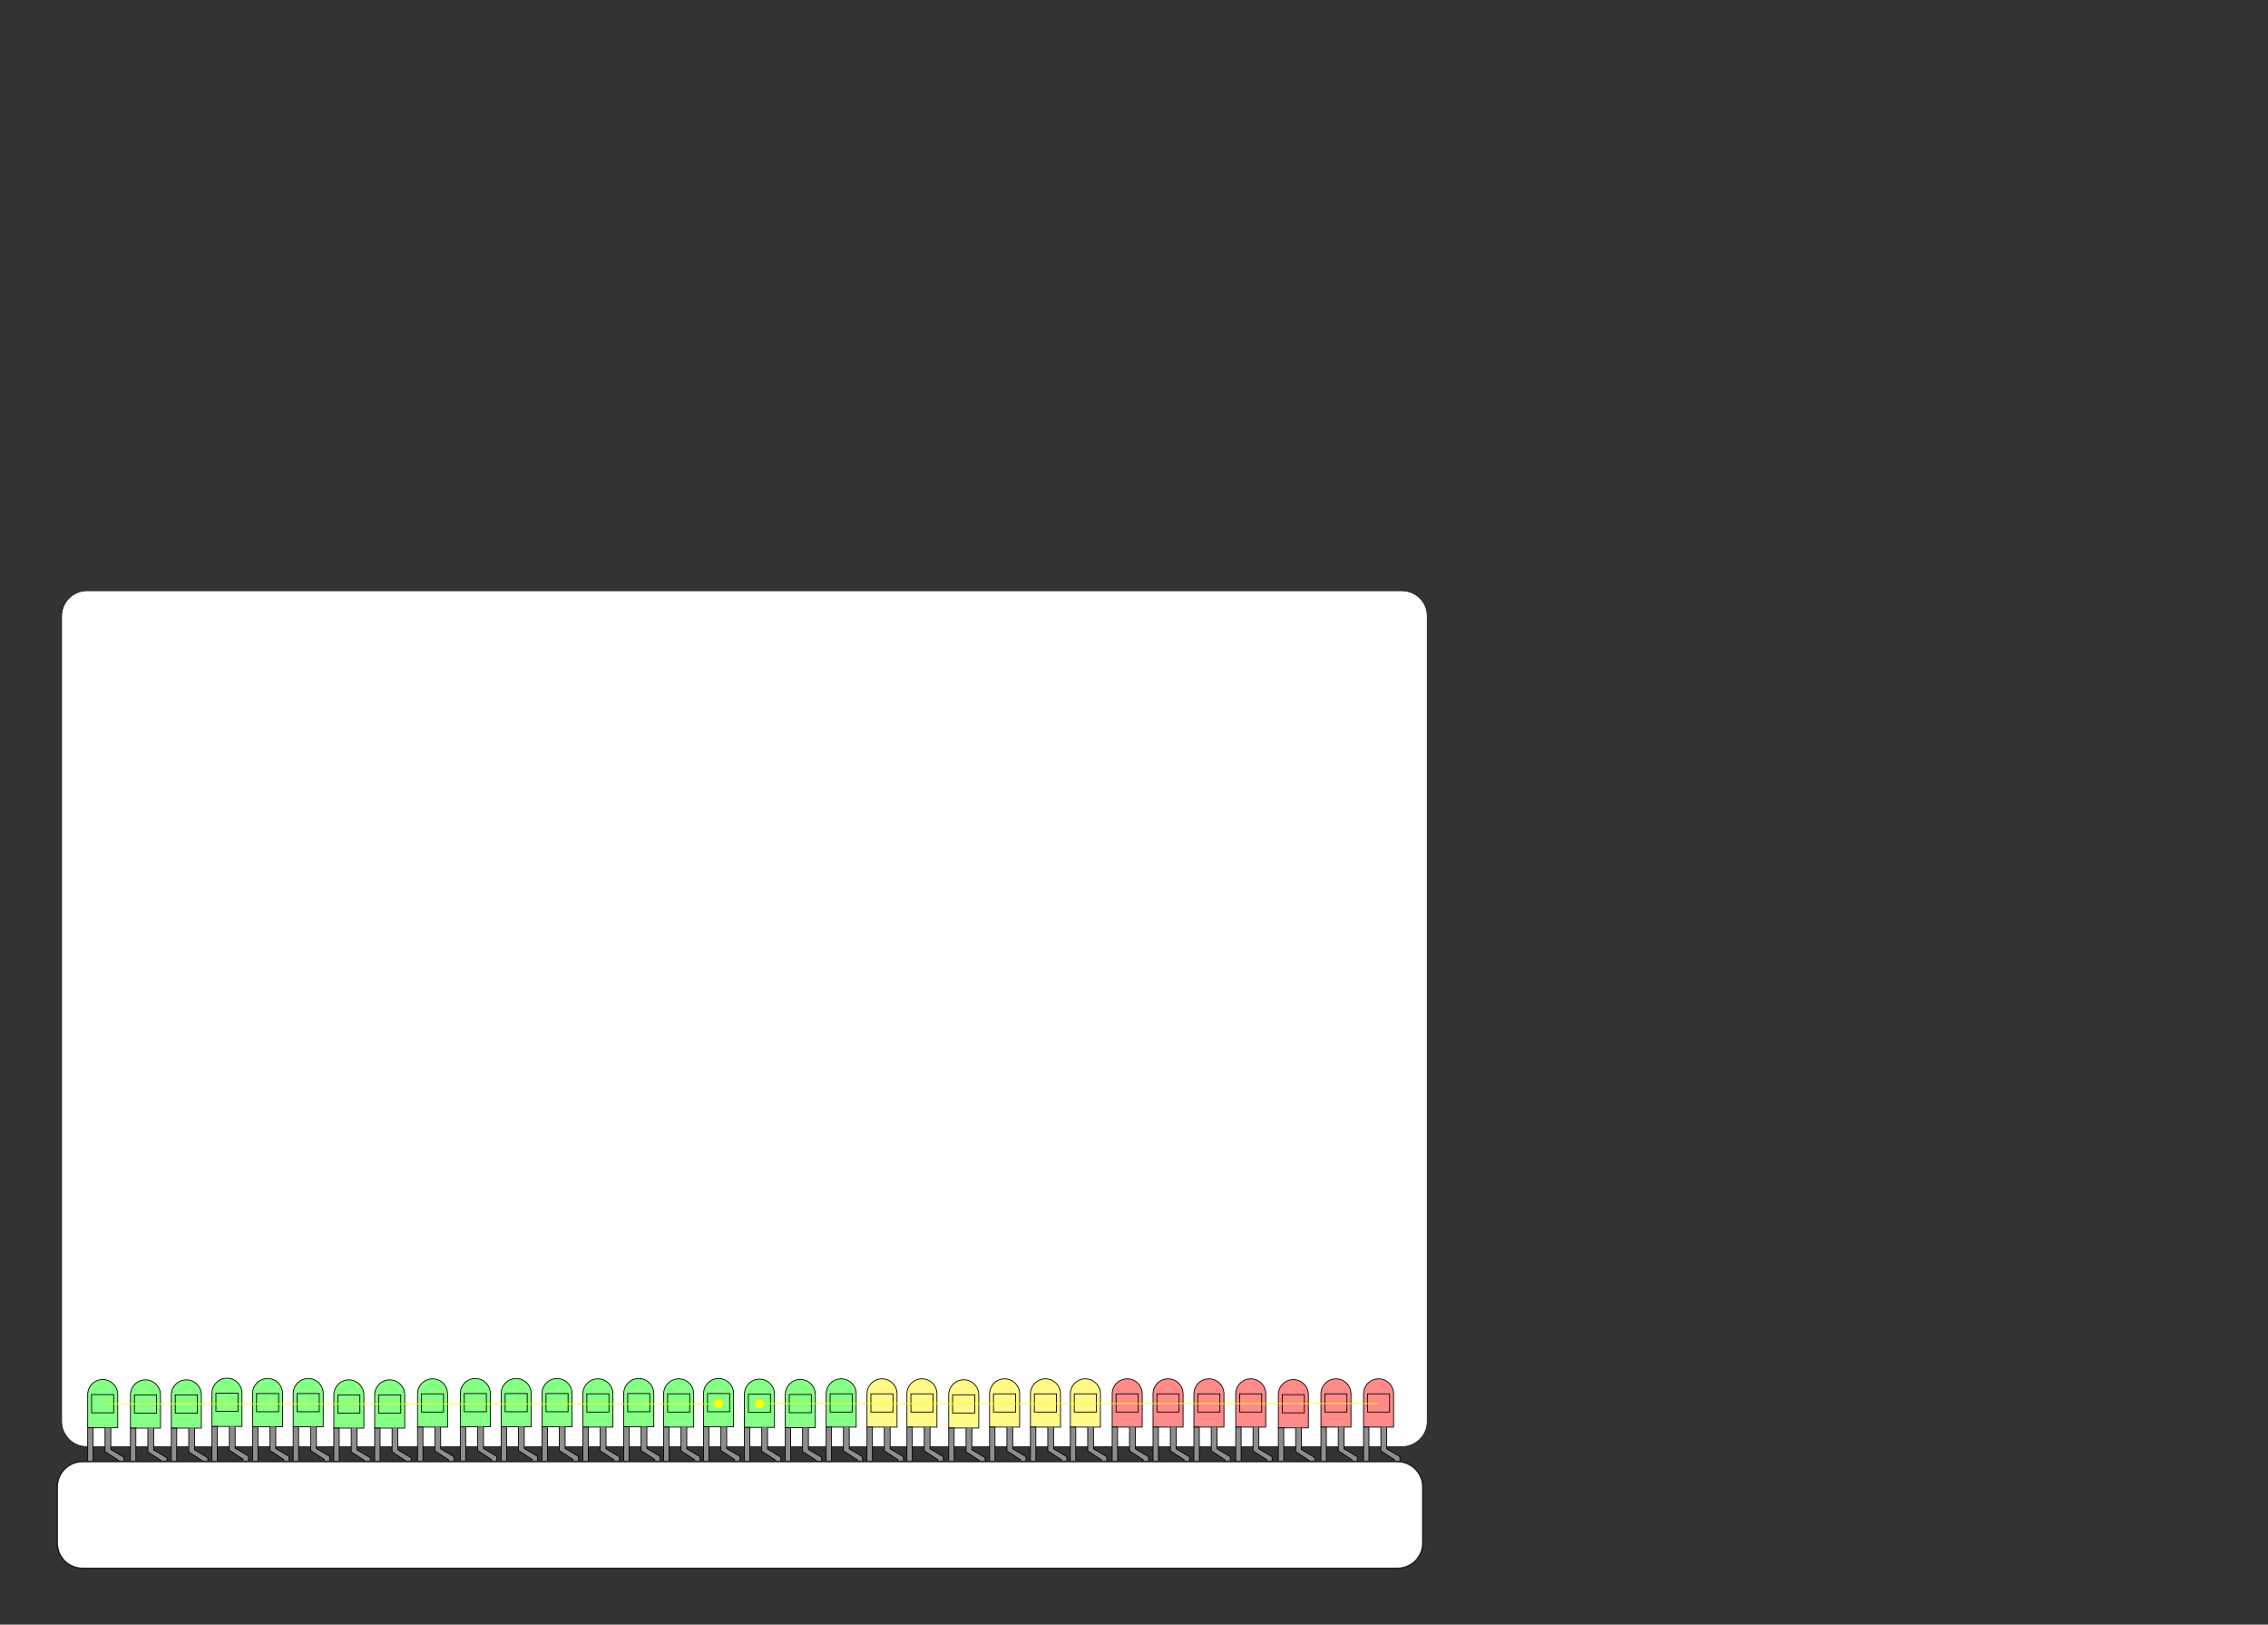 <?xml version="1.0" encoding="utf-8"?>
<!-- Generator: Adobe Illustrator 19.2.1, SVG Export Plug-In . SVG Version: 6.00 Build 0)  -->
<svg version="1.1" id="Layer_1" xmlns="http://www.w3.org/2000/svg" xmlns:xlink="http://www.w3.org/1999/xlink" x="0px" y="0px"
	 viewBox="0 0 2852.9 2043.4" style="enable-background:new 0 0 2852.9 2043.4;" xml:space="preserve">
<rect x="0" y="0" width="2852.9" height="2043.4" fill="#333333" stroke="none"/>
<style type="text/css">
	.st0{fill:#FFFFFF;stroke:#231F20;stroke-miterlimit:10;}
	.st1{fill:#85FF85;stroke:#000000;stroke-miterlimit:10;}
	.st2{fill:#8E8E8E;stroke:#000000;stroke-miterlimit:10;}
	.st3{fill:#FFF988;stroke:#000000;stroke-miterlimit:10;}
	.st4{fill:#FF8A8A;stroke:#000000;stroke-miterlimit:10;}
	.st5{fill:#FFFFFF;stroke:#231F20;stroke-width:2;stroke-miterlimit:10;}
	.st6{fill:#FFFF00;}
	.st7{fill:none;stroke:#FFFF00;stroke-miterlimit:10;}
</style>
<path class="st0" d="M1763.5,1819.5H109.4c-17.6,0-31.9-14.3-31.9-31.9V774.9c0-17.6,14.3-31.9,31.9-31.9h1654.1
	c17.6,0,31.9,14.3,31.9,31.9v1012.8C1795.4,1805.2,1781.1,1819.5,1763.5,1819.5z"/>
<g>
	<path id="DIF:diffuser_31_" class="st1" d="M148,1795.8h-37.7V1754c0-10.4,8.4-18.9,18.9-18.9h0c10.4,0,18.9,8.4,18.9,18.9V1795.8z
		"/>
	<rect x="110.3" y="1795.8" class="st2" width="6.8" height="86.8"/>
	<path class="st2" d="M139.4,1795.8c0,9.3,0,18,0,27.3c5.6,3.3,11.1,6.6,16.7,10c0,36.5,0.1,27.2,0.1,63.6c-2.2,0-4.5,0-6.7,0
		c0-35.1-0.1-24.5-0.1-59.7c-5.8-3.8-11.5-7.5-17.3-11.3c0-9.6,0-20.4,0-29.9"/>
	<rect id="NLED:_x7B__x22_colorID_x22_:_x22__x23_85FF85_x22__x7D_" x="115.2" y="1754" class="st1" width="27.8" height="22.9"/>
</g>
<g>
	<path id="DIF:diffuser_30_" class="st1" d="M201.8,1796.2h-37.7v-41.8c0-10.4,8.4-18.9,18.9-18.9h0c10.4,0,18.9,8.4,18.9,18.9
		V1796.2z"/>
	<rect x="164.1" y="1796.2" class="st2" width="6.8" height="86.8"/>
	<path class="st2" d="M193.3,1796.2c0,9.3,0,18,0,27.3c5.6,3.3,11.1,6.6,16.7,10c0,36.5,0.1,27.2,0.1,63.6c-2.2,0-4.5,0-6.7,0
		c0-35.1-0.1-24.5-0.1-59.7c-5.8-3.8-11.5-7.5-17.3-11.3c0-9.6,0-20.4,0-29.9"/>
	
		<rect id="NLED:_x7B__x22_colorID_x22_:_x22__x23_85FF85_x22__x7D__1_" x="169.1" y="1754.4" class="st1" width="27.8" height="22.9"/>
</g>
<g>
	<path id="DIF:diffuser_29_" class="st1" d="M253.2,1796.2h-37.7v-41.8c0-10.4,8.4-18.9,18.9-18.9h0c10.4,0,18.9,8.4,18.9,18.9
		V1796.2z"/>
	<rect x="215.5" y="1796.2" class="st2" width="6.8" height="86.8"/>
	<path class="st2" d="M244.7,1796.2c0,9.3,0,18,0,27.3c5.6,3.3,11.1,6.6,16.7,10c0,36.5,0.1,27.2,0.1,63.6c-2.2,0-4.5,0-6.7,0
		c0-35.1-0.1-24.5-0.1-59.7c-5.8-3.8-11.5-7.5-17.3-11.3c0-9.6,0-20.4,0-29.9"/>
	
		<rect id="NLED:_x7B__x22_colorID_x22_:_x22__x23_85FF85_x22__x7D__2_" x="220.5" y="1754.4" class="st1" width="27.8" height="22.9"/>
</g>
<g>
	<path id="DIF:diffuser_28_" class="st1" d="M304.3,1794.1h-37.7v-41.8c0-10.4,8.4-18.9,18.9-18.9h0c10.4,0,18.9,8.4,18.9,18.9
		V1794.1z"/>
	<rect x="266.6" y="1794.1" class="st2" width="6.8" height="86.8"/>
	<path class="st2" d="M295.8,1794.1c0,9.3,0,18,0,27.3c5.6,3.3,11.1,6.6,16.7,10c0,36.5,0.1,27.2,0.1,63.6c-2.2,0-4.5,0-6.7,0
		c0-35.1-0.1-24.5-0.1-59.7c-5.8-3.8-11.5-7.5-17.3-11.3c0-9.6,0-20.4,0-29.9"/>
	
		<rect id="NLED:_x7B__x22_colorID_x22_:_x22__x23_85FF85_x22__x7D__3_" x="271.6" y="1752.3" class="st1" width="27.8" height="22.9"/>
</g>
<g>
	<path id="DIF:diffuser_27_" class="st1" d="M355.4,1794.5h-37.7v-41.8c0-10.4,8.4-18.9,18.9-18.9h0c10.4,0,18.9,8.4,18.9,18.9
		V1794.5z"/>
	<rect x="317.7" y="1794.5" class="st2" width="6.8" height="86.8"/>
	<path class="st2" d="M346.9,1794.5c0,9.3,0,18,0,27.3c5.6,3.3,11.1,6.6,16.7,10c0,36.5,0.1,27.2,0.1,63.6c-2.2,0-4.5,0-6.7,0
		c0-35.1-0.1-24.5-0.1-59.7c-5.8-3.8-11.5-7.5-17.3-11.3c0-9.6,0-20.4,0-29.9"/>
	
		<rect id="NLED:_x7B__x22_colorID_x22_:_x22__x23_85FF85_x22__x7D__4_" x="322.7" y="1752.7" class="st1" width="27.8" height="22.9"/>
</g>
<g>
	<path id="DIF:diffuser_26_" class="st1" d="M406.5,1794.5h-37.7v-41.8c0-10.4,8.4-18.9,18.9-18.9h0c10.4,0,18.9,8.4,18.9,18.9
		V1794.5z"/>
	<rect x="368.8" y="1794.5" class="st2" width="6.8" height="86.8"/>
	<path class="st2" d="M398,1794.5c0,9.3,0,18,0,27.3c5.6,3.3,11.1,6.6,16.7,10c0,36.5,0.1,27.2,0.1,63.6c-2.2,0-4.5,0-6.7,0
		c0-35.1-0.1-24.5-0.1-59.7c-5.8-3.8-11.5-7.5-17.3-11.3c0-9.6,0-20.4,0-29.9"/>
	
		<rect id="NLED:_x7B__x22_colorID_x22_:_x22__x23_85FF85_x22__x7D__5_" x="373.8" y="1752.7" class="st1" width="27.8" height="22.9"/>
</g>
<g>
	<path id="DIF:diffuser_25_" class="st1" d="M457.6,1796.2h-37.7v-41.8c0-10.4,8.4-18.9,18.9-18.9h0c10.4,0,18.9,8.4,18.9,18.9
		V1796.2z"/>
	<rect x="419.9" y="1796.2" class="st2" width="6.8" height="86.8"/>
	<path class="st2" d="M449.1,1796.2c0,9.3,0,18,0,27.3c5.6,3.3,11.1,6.6,16.7,10c0,36.5,0.1,27.2,0.1,63.6c-2.2,0-4.5,0-6.7,0
		c0-35.1-0.1-24.5-0.1-59.7c-5.8-3.8-11.5-7.5-17.3-11.3c0-9.6,0-20.4,0-29.9"/>
	
		<rect id="NLED:_x7B__x22_colorID_x22_:_x22__x23_85FF85_x22__x7D__6_" x="424.9" y="1754.4" class="st1" width="27.8" height="22.9"/>
</g>
<g>
	<path id="DIF:diffuser_24_" class="st1" d="M509,1796.2h-37.7v-41.8c0-10.4,8.4-18.9,18.9-18.9h0c10.4,0,18.9,8.4,18.9,18.9V1796.2
		z"/>
	<rect x="471.3" y="1796.2" class="st2" width="6.8" height="86.8"/>
	<path class="st2" d="M500.5,1796.2c0,9.3,0,18,0,27.3c5.6,3.3,11.1,6.6,16.7,10c0,36.5,0.1,27.2,0.1,63.6c-2.2,0-4.5,0-6.7,0
		c0-35.1-0.1-24.5-0.1-59.7c-5.8-3.8-11.5-7.5-17.3-11.3c0-9.6,0-20.4,0-29.9"/>
	
		<rect id="NLED:_x7B__x22_colorID_x22_:_x22__x23_85FF85_x22__x7D__7_" x="476.3" y="1754.4" class="st1" width="27.8" height="22.9"/>
</g>
<g>
	<path id="DIF:diffuser_23_" class="st1" d="M562.9,1794.9h-37.7v-41.8c0-10.4,8.4-18.9,18.9-18.9l0,0c10.4,0,18.9,8.4,18.9,18.9
		V1794.9z"/>
	<rect x="525.2" y="1794.9" class="st2" width="6.8" height="86.8"/>
	<path class="st2" d="M554.3,1794.9c0,9.3,0,18,0,27.3c5.6,3.3,11.1,6.6,16.7,10c0,36.5,0.1,27.2,0.1,63.6c-2.2,0-4.5,0-6.7,0
		c0-35.1-0.1-24.5-0.1-59.7c-5.8-3.8-11.5-7.5-17.3-11.3c0-9.6,0-20.4,0-29.9"/>
	
		<rect id="NLED:_x7B__x22_colorID_x22_:_x22__x23_85FF85_x22__x7D__8_" x="530.1" y="1753.1" class="st1" width="27.8" height="22.9"/>
</g>
<g>
	<path id="DIF:diffuser_22_" class="st1" d="M616.7,1794.5H579v-41.8c0-10.4,8.4-18.9,18.9-18.9l0,0c10.4,0,18.9,8.4,18.9,18.9
		V1794.5z"/>
	<rect x="579" y="1794.5" class="st2" width="6.8" height="86.8"/>
	<path class="st2" d="M608.2,1794.5c0,9.3,0,18,0,27.3c5.6,3.3,11.1,6.6,16.7,10c0,36.5,0.1,27.2,0.1,63.6c-2.2,0-4.5,0-6.7,0
		c0-35.1-0.1-24.5-0.1-59.7c-5.8-3.8-11.5-7.5-17.3-11.3c0-9.6,0-20.4,0-29.9"/>
	
		<rect id="NLED:_x7B__x22_colorID_x22_:_x22__x23_85FF85_x22__x7D__9_" x="584" y="1752.7" class="st1" width="27.8" height="22.9"/>
</g>
<g>
	<path id="DIF:diffuser_21_" class="st1" d="M668.1,1794.5h-37.7v-41.8c0-10.4,8.4-18.9,18.9-18.9l0,0c10.4,0,18.9,8.4,18.9,18.9
		V1794.5z"/>
	<rect x="630.4" y="1794.5" class="st2" width="6.8" height="86.8"/>
	<path class="st2" d="M659.5,1794.5c0,9.3,0,18,0,27.3c5.6,3.3,11.1,6.6,16.7,10c0,36.5,0.1,27.2,0.1,63.6c-2.2,0-4.5,0-6.7,0
		c0-35.1-0.1-24.5-0.1-59.7c-5.8-3.8-11.5-7.5-17.3-11.3c0-9.6,0-20.4,0-29.9"/>
	
		<rect id="NLED:_x7B__x22_colorID_x22_:_x22__x23_85FF85_x22__x7D__10_" x="635.4" y="1752.7" class="st1" width="27.8" height="22.9"/>
</g>
<g>
	<path id="DIF:diffuser_20_" class="st1" d="M719.5,1794.5h-37.7v-41.8c0-10.4,8.4-18.9,18.9-18.9l0,0c10.4,0,18.9,8.4,18.9,18.9
		V1794.5z"/>
	<rect x="681.8" y="1794.5" class="st2" width="6.8" height="86.8"/>
	<path class="st2" d="M710.9,1794.5c0,9.3,0,18,0,27.3c5.6,3.3,11.1,6.6,16.7,10c0,36.5,0.1,27.2,0.1,63.6c-2.2,0-4.5,0-6.7,0
		c0-35.1-0.1-24.5-0.1-59.7c-5.8-3.8-11.5-7.5-17.3-11.3c0-9.6,0-20.4,0-29.9"/>
	
		<rect id="NLED:_x7B__x22_colorID_x22_:_x22__x23_85FF85_x22__x7D__11_" x="686.8" y="1752.7" class="st1" width="27.8" height="22.9"/>
</g>
<g>
	<path id="DIF:diffuser_19_" class="st1" d="M770.9,1794.9h-37.7v-41.8c0-10.4,8.4-18.9,18.9-18.9h0c10.4,0,18.9,8.4,18.9,18.9
		V1794.9z"/>
	<rect x="733.2" y="1794.9" class="st2" width="6.8" height="86.8"/>
	<path class="st2" d="M762.3,1794.9c0,9.3,0,18,0,27.3c5.6,3.3,11.1,6.6,16.7,10c0,36.5,0.1,27.2,0.1,63.6c-2.2,0-4.5,0-6.7,0
		c0-35.1-0.1-24.5-0.1-59.7c-5.8-3.8-11.5-7.5-17.3-11.3c0-9.6,0-20.4,0-29.9"/>
	
		<rect id="NLED:_x7B__x22_colorID_x22_:_x22__x23_85FF85_x22__x7D__12_" x="738.2" y="1753.1" class="st1" width="27.8" height="22.9"/>
</g>
<g>
	<path id="DIF:diffuser_18_" class="st1" d="M822.3,1794.5h-37.7v-41.8c0-10.4,8.4-18.9,18.9-18.9h0c10.4,0,18.9,8.4,18.9,18.9
		V1794.5z"/>
	<rect x="784.6" y="1794.5" class="st2" width="6.8" height="86.8"/>
	<path class="st2" d="M813.7,1794.5c0,9.3,0,18,0,27.3c5.6,3.3,11.1,6.6,16.7,10c0,36.5,0.1,27.2,0.1,63.6c-2.2,0-4.5,0-6.7,0
		c0-35.1-0.1-24.5-0.1-59.7c-5.8-3.8-11.5-7.5-17.3-11.3c0-9.6,0-20.4,0-29.9"/>
	
		<rect id="NLED:_x7B__x22_colorID_x22_:_x22__x23_85FF85_x22__x7D__13_" x="789.6" y="1752.7" class="st1" width="27.8" height="22.9"/>
</g>
<g>
	<path id="DIF:diffuser_17_" class="st1" d="M872.5,1794.9h-37.7v-41.8c0-10.4,8.4-18.9,18.9-18.9h0c10.4,0,18.9,8.4,18.9,18.9
		V1794.9z"/>
	<rect x="834.8" y="1794.9" class="st2" width="6.8" height="86.8"/>
	<path class="st2" d="M863.9,1794.9c0,9.3,0,18,0,27.3c5.6,3.3,11.1,6.6,16.7,10c0,36.5,0.1,27.2,0.1,63.6c-2.2,0-4.5,0-6.7,0
		c0-35.1-0.1-24.5-0.1-59.7c-5.8-3.8-11.5-7.5-17.3-11.3c0-9.6,0-20.4,0-29.9"/>
	
		<rect id="NLED:_x7B__x22_colorID_x22_:_x22__x23_85FF85_x22__x7D__14_" x="839.8" y="1753.1" class="st1" width="27.8" height="22.9"/>
</g>
<g>
	<path id="DIF:diffuser_16_" class="st1" d="M922.7,1794.5H885v-41.8c0-10.4,8.4-18.9,18.9-18.9h0c10.4,0,18.9,8.4,18.9,18.9V1794.5
		z"/>
	<rect x="885" y="1794.5" class="st2" width="6.8" height="86.8"/>
	<path class="st2" d="M914.1,1794.5c0,9.3,0,18,0,27.3c5.6,3.3,11.1,6.6,16.7,10c0,36.5,0.1,27.2,0.1,63.6c-2.2,0-4.5,0-6.7,0
		c0-35.1-0.1-24.5-0.1-59.7c-5.8-3.8-11.5-7.5-17.3-11.3c0-9.6,0-20.4,0-29.9"/>
	
		<rect id="NLED:_x7B__x22_colorID_x22_:_x22__x23_85FF85_x22__x7D__15_" x="890" y="1752.7" class="st1" width="27.8" height="22.9"/>
</g>
<g>
	<path id="DIF:diffuser_15_" class="st1" d="M974.1,1795.3h-37.7v-41.8c0-10.4,8.4-18.9,18.9-18.9h0c10.4,0,18.9,8.4,18.9,18.9
		V1795.3z"/>
	<rect x="936.4" y="1795.3" class="st2" width="6.8" height="86.8"/>
	<path class="st2" d="M965.5,1795.3c0,9.3,0,18,0,27.3c5.6,3.3,11.1,6.6,16.7,10c0,36.5,0.1,27.2,0.1,63.6c-2.2,0-4.5,0-6.7,0
		c0-35.1-0.1-24.5-0.1-59.7c-5.8-3.8-11.5-7.5-17.3-11.3c0-9.6,0-20.4,0-29.9"/>
	
		<rect id="NLED:_x7B__x22_colorID_x22_:_x22__x23_85FF85_x22__x7D__16_" x="941.4" y="1753.5" class="st1" width="27.8" height="22.9"/>
</g>
<g>
	<path id="DIF:diffuser_14_" class="st1" d="M1025.5,1795.7h-37.7v-41.8c0-10.4,8.4-18.9,18.9-18.9h0c10.4,0,18.9,8.4,18.9,18.9
		V1795.7z"/>
	<rect x="987.8" y="1795.7" class="st2" width="6.8" height="86.8"/>
	<path class="st2" d="M1016.9,1795.7c0,9.3,0,18,0,27.3c5.6,3.3,11.1,6.6,16.7,10c0,36.5,0.1,27.2,0.1,63.6c-2.2,0-4.5,0-6.7,0
		c0-35.1-0.1-24.5-0.1-59.7c-5.8-3.8-11.5-7.5-17.3-11.3c0-9.6,0-20.4,0-29.9"/>
	
		<rect id="NLED:_x7B__x22_colorID_x22_:_x22__x23_85FF85_x22__x7D__17_" x="992.8" y="1753.9" class="st1" width="27.8" height="22.9"/>
</g>
<g>
	<path id="DIF:diffuser_13_" class="st1" d="M1076.9,1794.9h-37.7v-41.8c0-10.4,8.4-18.9,18.9-18.9l0,0c10.4,0,18.9,8.4,18.9,18.9
		V1794.9z"/>
	<rect x="1039.2" y="1794.9" class="st2" width="6.8" height="86.8"/>
	<path class="st2" d="M1068.3,1794.9c0,9.3,0,18,0,27.3c5.6,3.3,11.1,6.6,16.7,10c0,36.5,0.1,27.2,0.1,63.6c-2.2,0-4.5,0-6.7,0
		c0-35.1-0.1-24.5-0.1-59.7c-5.8-3.8-11.5-7.5-17.3-11.3c0-9.6,0-20.4,0-29.9"/>
	
		<rect id="NLED:_x7B__x22_colorID_x22_:_x22__x23_85FF85_x22__x7D__18_" x="1044.2" y="1753.1" class="st1" width="27.8" height="22.9"/>
</g>
<g>
	<path id="DIF:diffuser_12_" class="st3" d="M1128.3,1794.9h-37.7v-41.8c0-10.4,8.4-18.9,18.9-18.9h0c10.4,0,18.9,8.4,18.9,18.9
		V1794.9z"/>
	<rect x="1090.6" y="1794.9" class="st2" width="6.8" height="86.8"/>
	<path class="st2" d="M1119.7,1794.9c0,9.3,0,18,0,27.3c5.6,3.3,11.1,6.6,16.7,10c0,36.5,0.1,27.2,0.1,63.6c-2.2,0-4.5,0-6.7,0
		c0-35.1-0.1-24.5-0.1-59.7c-5.8-3.8-11.5-7.5-17.3-11.3c0-9.6,0-20.4,0-29.9"/>
	
		<rect id="NLED:_x7B__x22_colorID_x22_:_x22__x23_FFF988_x22__x7D_" x="1095.5" y="1753.1" class="st3" width="27.8" height="22.9"/>
</g>
<g>
	<path id="DIF:diffuser_11_" class="st3" d="M1178.5,1794.9h-37.7v-41.8c0-10.4,8.4-18.9,18.9-18.9l0,0c10.4,0,18.9,8.4,18.9,18.9
		V1794.9z"/>
	<rect x="1140.8" y="1794.9" class="st2" width="6.8" height="86.8"/>
	<path class="st2" d="M1169.9,1794.9c0,9.3,0,18,0,27.3c5.6,3.3,11.1,6.6,16.7,10c0,36.5,0.1,27.2,0.1,63.6c-2.2,0-4.5,0-6.7,0
		c0-35.1-0.1-24.5-0.1-59.7c-5.8-3.8-11.5-7.5-17.3-11.3c0-9.6,0-20.4,0-29.9"/>
	
		<rect id="NLED:_x7B__x22_colorID_x22_:_x22__x23_FFF988_x22__x7D__1_" x="1145.8" y="1753.1" class="st3" width="27.8" height="22.9"/>
</g>
<g>
	<path id="DIF:diffuser_10_" class="st3" d="M1231.1,1796.1h-37.7v-41.8c0-10.4,8.4-18.9,18.9-18.9h0c10.4,0,18.9,8.4,18.9,18.9
		V1796.1z"/>
	<rect x="1193.4" y="1796.1" class="st2" width="6.8" height="86.8"/>
	<path class="st2" d="M1222.5,1796.1c0,9.3,0,18,0,27.3c5.6,3.3,11.1,6.6,16.7,10c0,36.5,0.1,27.2,0.1,63.6c-2.2,0-4.5,0-6.7,0
		c0-35.1-0.1-24.5-0.1-59.7c-5.8-3.8-11.5-7.5-17.3-11.3c0-9.6,0-20.4,0-29.9"/>
	
		<rect id="NLED:_x7B__x22_colorID_x22_:_x22__x23_FFF988_x22__x7D__2_" x="1198.3" y="1754.3" class="st3" width="27.8" height="22.9"/>
</g>
<g>
	<path id="DIF:diffuser_9_" class="st3" d="M1282.5,1794.9h-37.7v-41.8c0-10.4,8.4-18.9,18.9-18.9l0,0c10.4,0,18.9,8.4,18.9,18.9
		V1794.9z"/>
	<rect x="1244.8" y="1794.9" class="st2" width="6.8" height="86.8"/>
	<path class="st2" d="M1273.9,1794.9c0,9.3,0,18,0,27.3c5.6,3.3,11.1,6.6,16.7,10c0,36.5,0.1,27.2,0.1,63.6c-2.2,0-4.5,0-6.7,0
		c0-35.1-0.1-24.5-0.1-59.7c-5.8-3.8-11.5-7.5-17.3-11.3c0-9.6,0-20.4,0-29.9"/>
	
		<rect id="NLED:_x7B__x22_colorID_x22_:_x22__x23_FFF988_x22__x7D__3_" x="1249.7" y="1753.1" class="st3" width="27.8" height="22.9"/>
</g>
<g>
	<path id="DIF:diffuser_8_" class="st3" d="M1333.9,1794.9h-37.7v-41.8c0-10.4,8.4-18.9,18.9-18.9h0c10.4,0,18.9,8.4,18.9,18.9
		V1794.9z"/>
	<rect x="1296.2" y="1794.9" class="st2" width="6.8" height="86.8"/>
	<path class="st2" d="M1325.3,1794.9c0,9.3,0,18,0,27.3c5.6,3.3,11.1,6.6,16.7,10c0,36.5,0.1,27.2,0.1,63.6c-2.2,0-4.5,0-6.7,0
		c0-35.1-0.1-24.5-0.1-59.7c-5.8-3.8-11.5-7.5-17.3-11.3c0-9.6,0-20.4,0-29.9"/>
	
		<rect id="NLED:_x7B__x22_colorID_x22_:_x22__x23_FFF988_x22__x7D__4_" x="1301.1" y="1753.1" class="st3" width="27.8" height="22.9"/>
</g>
<g>
	<path id="DIF:diffuser_7_" class="st3" d="M1384.1,1794.9h-37.7v-41.8c0-10.4,8.4-18.9,18.9-18.9l0,0c10.4,0,18.9,8.4,18.9,18.9
		V1794.9z"/>
	<rect x="1346.4" y="1794.9" class="st2" width="6.8" height="86.8"/>
	<path class="st2" d="M1375.5,1794.9c0,9.3,0,18,0,27.3c5.6,3.3,11.1,6.6,16.7,10c0,36.5,0.1,27.2,0.1,63.6c-2.2,0-4.5,0-6.7,0
		c0-35.1-0.1-24.5-0.1-59.7c-5.8-3.8-11.5-7.5-17.3-11.3c0-9.6,0-20.4,0-29.9"/>
	
		<rect id="NLED:_x7B__x22_colorID_x22_:_x22__x23_FFF988_x22__x7D__5_" x="1351.3" y="1753.1" class="st3" width="27.8" height="22.9"/>
</g>
<g>
	<path id="DIF:diffuser_6_" class="st4" d="M1436.7,1794.9H1399v-41.8c0-10.4,8.4-18.9,18.9-18.9h0c10.4,0,18.9,8.4,18.9,18.9
		V1794.9z"/>
	<rect x="1399" y="1794.9" class="st2" width="6.8" height="86.8"/>
	<path class="st2" d="M1428.1,1794.9c0,9.3,0,18,0,27.3c5.6,3.3,11.1,6.6,16.7,10c0,36.5,0.1,27.2,0.1,63.6c-2.2,0-4.5,0-6.7,0
		c0-35.1-0.1-24.5-0.1-59.7c-5.8-3.8-11.5-7.5-17.3-11.3c0-9.6,0-20.4,0-29.9"/>
	
		<rect id="NLED:_x7B__x22_colorID_x22_:_x22__x23_FF8A8A_x22__x7D_" x="1403.9" y="1753.1" class="st4" width="27.8" height="22.9"/>
</g>
<g>
	<path id="DIF:diffuser_5_" class="st4" d="M1488.1,1794.9h-37.7v-41.8c0-10.4,8.4-18.9,18.9-18.9l0,0c10.4,0,18.9,8.4,18.9,18.9
		V1794.9z"/>
	<rect x="1450.4" y="1794.9" class="st2" width="6.8" height="86.8"/>
	<path class="st2" d="M1479.5,1794.9c0,9.3,0,18,0,27.3c5.6,3.3,11.1,6.6,16.7,10c0,36.5,0.1,27.2,0.1,63.6c-2.2,0-4.5,0-6.7,0
		c0-35.1-0.1-24.5-0.1-59.7c-5.8-3.8-11.5-7.5-17.3-11.3c0-9.6,0-20.4,0-29.9"/>
	
		<rect id="NLED:_x7B__x22_colorID_x22_:_x22__x23_FF8A8A_x22__x7D__1_" x="1455.3" y="1753.1" class="st4" width="27.8" height="22.9"/>
</g>
<g>
	<path id="DIF:diffuser_4_" class="st4" d="M1539.5,1794.9h-37.7v-41.8c0-10.4,8.4-18.9,18.9-18.9h0c10.4,0,18.9,8.4,18.9,18.9
		V1794.9z"/>
	<rect x="1501.8" y="1794.9" class="st2" width="6.8" height="86.8"/>
	<path class="st2" d="M1530.9,1794.9c0,9.3,0,18,0,27.3c5.6,3.3,11.1,6.6,16.7,10c0,36.5,0.1,27.2,0.1,63.6c-2.2,0-4.5,0-6.7,0
		c0-35.1-0.1-24.5-0.1-59.7c-5.8-3.8-11.5-7.5-17.3-11.3c0-9.6,0-20.4,0-29.9"/>
	
		<rect id="NLED:_x7B__x22_colorID_x22_:_x22__x23_FF8A8A_x22__x7D__2_" x="1506.7" y="1753.1" class="st4" width="27.8" height="22.9"/>
</g>
<g>
	<path id="DIF:diffuser_3_" class="st4" d="M1592.1,1794.9h-37.7v-41.8c0-10.4,8.4-18.9,18.9-18.9l0,0c10.4,0,18.9,8.4,18.9,18.9
		V1794.9z"/>
	<rect x="1554.4" y="1794.9" class="st2" width="6.8" height="86.8"/>
	<path class="st2" d="M1583.5,1794.9c0,9.3,0,18,0,27.3c5.6,3.3,11.1,6.6,16.7,10c0,36.5,0.1,27.2,0.1,63.6c-2.2,0-4.5,0-6.7,0
		c0-35.1-0.1-24.5-0.1-59.7c-5.8-3.8-11.5-7.5-17.3-11.3c0-9.6,0-20.4,0-29.9"/>
	
		<rect id="NLED:_x7B__x22_colorID_x22_:_x22__x23_FF8A8A_x22__x7D__3_" x="1559.3" y="1753.1" class="st4" width="27.8" height="22.9"/>
</g>
<g>
	<path id="DIF:diffuser_2_" class="st4" d="M1645.7,1795.9H1608v-41.8c0-10.4,8.4-18.9,18.9-18.9h0c10.4,0,18.9,8.4,18.9,18.9
		V1795.9z"/>
	<rect x="1608" y="1795.9" class="st2" width="6.8" height="86.8"/>
	<path class="st2" d="M1637.1,1795.9c0,9.3,0,18,0,27.3c5.6,3.3,11.1,6.6,16.7,10c0,36.5,0.1,27.2,0.1,63.6c-2.2,0-4.5,0-6.7,0
		c0-35.1-0.1-24.5-0.1-59.7c-5.8-3.8-11.5-7.5-17.3-11.3c0-9.6,0-20.4,0-29.9"/>
	
		<rect id="NLED:_x7B__x22_colorID_x22_:_x22__x23_FF8A8A_x22__x7D__4_" x="1612.9" y="1754.1" class="st4" width="27.8" height="22.9"/>
</g>
<g>
	<path id="DIF:diffuser_1_" class="st4" d="M1699.3,1794.9h-37.7v-41.8c0-10.4,8.4-18.9,18.9-18.9l0,0c10.4,0,18.9,8.4,18.9,18.9
		V1794.9z"/>
	<rect x="1661.6" y="1794.9" class="st2" width="6.8" height="86.8"/>
	<path class="st2" d="M1690.7,1794.9c0,9.3,0,18,0,27.3c5.6,3.3,11.1,6.6,16.7,10c0,36.5,0.1,27.2,0.1,63.6c-2.2,0-4.5,0-6.7,0
		c0-35.1-0.1-24.5-0.1-59.7c-5.8-3.8-11.5-7.5-17.3-11.3c0-9.6,0-20.4,0-29.9"/>
	
		<rect id="NLED:_x7B__x22_colorID_x22_:_x22__x23_FF8A8A_x22__x7D__5_" x="1666.5" y="1753.1" class="st4" width="27.8" height="22.9"/>
</g>
<g>
	<path id="DIF:diffuser" class="st4" d="M1752.9,1794.9h-37.7v-41.8c0-10.4,8.4-18.9,18.9-18.9h0c10.4,0,18.9,8.4,18.9,18.9V1794.9z
		"/>
	<rect x="1715.2" y="1794.9" class="st2" width="6.8" height="86.8"/>
	<path class="st2" d="M1744.3,1794.9c0,9.3,0,18,0,27.3c5.6,3.3,11.1,6.6,16.7,10c0,36.5,0.1,27.2,0.1,63.6c-2.2,0-4.5,0-6.7,0
		c0-35.1-0.1-24.5-0.1-59.7c-5.8-3.8-11.5-7.5-17.3-11.3c0-9.6,0-20.4,0-29.9"/>
	
		<rect id="NLED:_x7B__x22_colorID_x22_:_x22__x23_FF8A8A_x22__x7D__6_" x="1720.2" y="1753.1" class="st4" width="27.8" height="22.9"/>
</g>
<path class="st5" d="M1757.9,1972.7H103.8c-17.6,0-31.9-14.3-31.9-31.9v-70.7c0-17.6,14.3-31.9,31.9-31.9h1654.1
	c17.6,0,31.9,14.3,31.9,31.9v70.7C1789.8,1958.4,1775.5,1972.7,1757.9,1972.7z"/>
<ellipse id="BI:_Breakin" class="st6" cx="955.3" cy="1765.7" rx="5.6" ry="5.7"/>
<ellipse id="BI:_Breakin_1_" class="st6" cx="903.9" cy="1765.7" rx="5.6" ry="5.7"/>
<line id="CP:_CircuitPath1_1_" class="st7" x1="955.3" y1="1765.3" x2="1734.1" y2="1765.3"/>
<line id="CP:_CircuitPath0" class="st7" x1="903.9" y1="1765.7" x2="129.1" y2="1765.5"/>
</svg>
